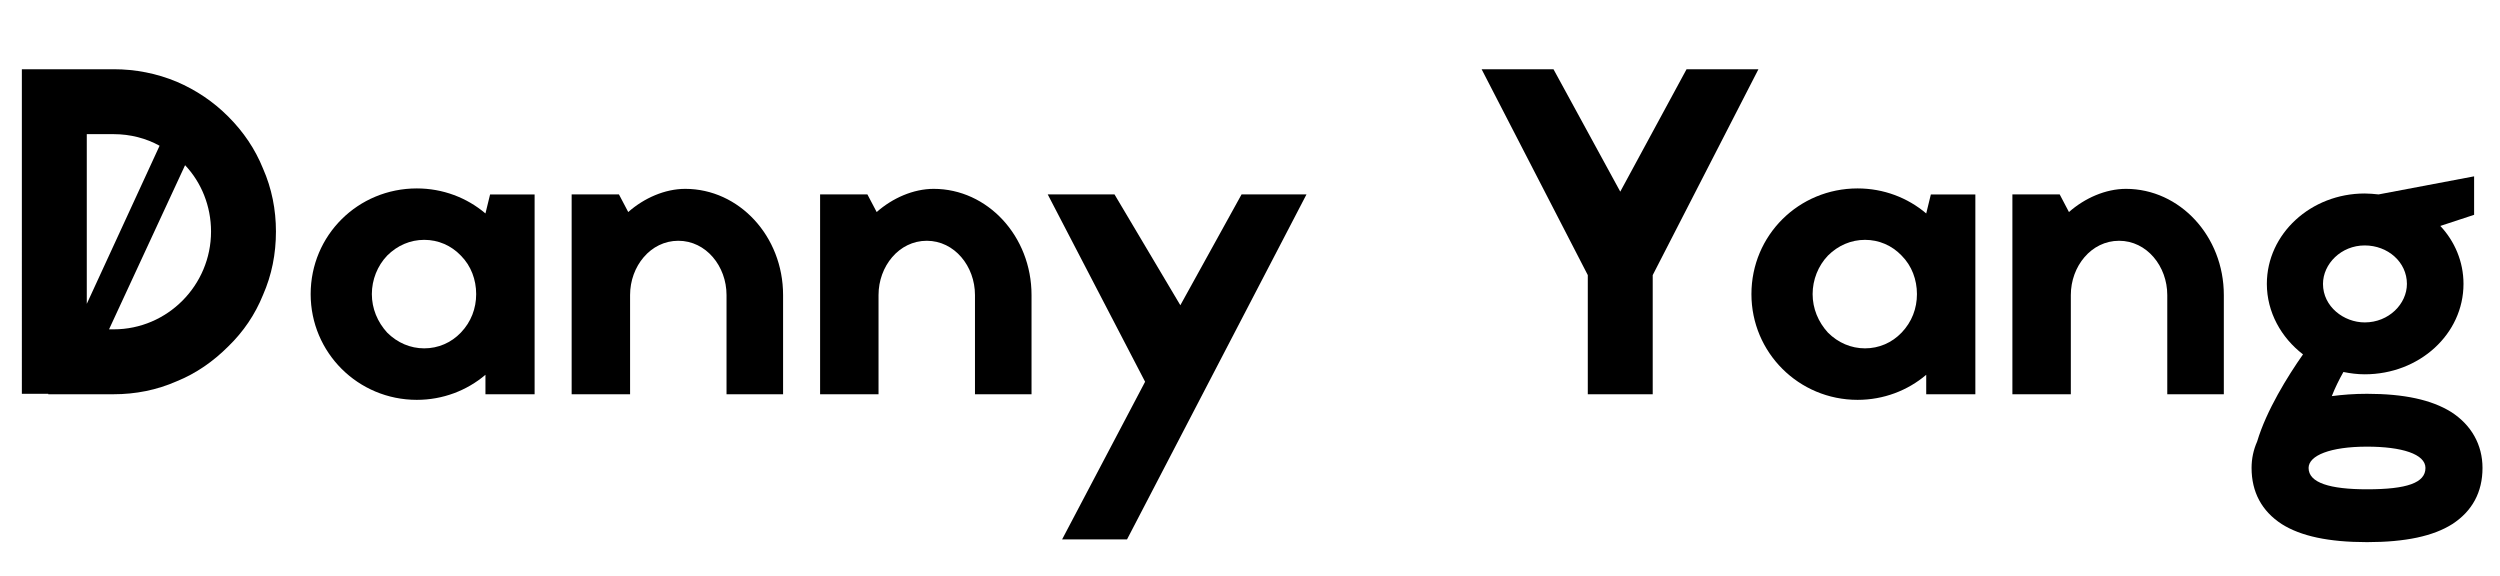 <?xml version="1.0" encoding="utf-8"?>
<!-- Generator: Adobe Illustrator 16.0.0, SVG Export Plug-In . SVG Version: 6.00 Build 0)  -->
<!DOCTYPE svg PUBLIC "-//W3C//DTD SVG 1.1//EN" "http://www.w3.org/Graphics/SVG/1.1/DTD/svg11.dtd">
<svg version="1.1" id="Layer_1" xmlns="http://www.w3.org/2000/svg" xmlns:xlink="http://www.w3.org/1999/xlink" x="0px" y="0px"
	 width="107.859px" height="24.83px" viewBox="0 0 107.859 24.83" enable-background="new 0 0 107.859 24.83" xml:space="preserve">
<g>
	<path d="M4.904,2.987c0.94,0,1.86,0.18,2.721,0.54c0.84,0.36,1.58,0.86,2.22,1.5c0.66,0.66,1.16,1.4,1.5,2.24
		c0.38,0.86,0.56,1.78,0.56,2.721c0,0.96-0.18,1.88-0.56,2.741c-0.34,0.84-0.84,1.58-1.5,2.22c-0.64,0.64-1.38,1.16-2.22,1.5
		c-0.86,0.38-1.781,0.56-2.721,0.56H2.083v-0.02h-1.14V2.987H4.904z M3.744,5.788v7.321l3.141-6.821c-0.58-0.32-1.26-0.5-1.98-0.5
		H3.744z M4.904,14.209c2.32,0,4.201-1.9,4.201-4.221c0-1.1-0.42-2.121-1.12-2.861l-3.281,7.082H4.904z"/>
	<path d="M23.065,8.388v8.622h-2.121v-0.84c-0.8,0.68-1.84,1.081-2.96,1.081c-2.541,0-4.581-2.041-4.581-4.561
		c0-2.541,2.041-4.561,4.581-4.561c1.12,0,2.161,0.4,2.96,1.08l0.2-0.82H23.065z M20.544,12.689c0-0.62-0.22-1.22-0.66-1.661
		c-0.42-0.44-0.98-0.68-1.581-0.68s-1.16,0.24-1.6,0.68c-0.42,0.44-0.66,1.041-0.66,1.661s0.24,1.2,0.66,1.66
		c0.44,0.44,1,0.68,1.6,0.68s1.161-0.24,1.581-0.68C20.324,13.889,20.544,13.309,20.544,12.689z"/>
	<path d="M27.104,9.148c0.68-0.6,1.58-1,2.46-1c2.32,0,4.221,2.041,4.221,4.581v4.281h-2.44v-4.281c0-1.24-0.88-2.341-2.08-2.341
		c-1.201,0-2.081,1.101-2.081,2.341v4.281h-2.521V8.388h2.041L27.104,9.148z"/>
	<path d="M37.823,9.148c0.68-0.6,1.58-1,2.46-1c2.32,0,4.221,2.041,4.221,4.581v4.281h-2.44v-4.281c0-1.24-0.88-2.341-2.08-2.341
		c-1.201,0-2.081,1.101-2.081,2.341v4.281h-2.521V8.388h2.041L37.823,9.148z"/>
	<path d="M49.404,16.47l-4.201-8.082h2.881l2.84,4.781l2.641-4.781h2.801l-7.742,14.883h-2.801L49.404,16.47z"/>
	<path d="M75.865,2.987l-4.561,8.882v5.141h-2.801v-5.141l-4.581-8.882h3.101l2.881,5.281l2.86-5.281H75.865z"/>
	<path d="M85.224,8.388v8.622h-2.12v-0.84c-0.8,0.68-1.84,1.081-2.961,1.081c-2.54,0-4.58-2.041-4.58-4.561
		c0-2.541,2.04-4.561,4.58-4.561c1.121,0,2.161,0.4,2.961,1.08l0.2-0.82H85.224z M82.704,12.689c0-0.62-0.22-1.22-0.66-1.661
		c-0.42-0.44-0.979-0.68-1.58-0.68c-0.6,0-1.16,0.24-1.601,0.68c-0.42,0.44-0.66,1.041-0.66,1.661s0.24,1.2,0.66,1.66
		c0.44,0.44,1.001,0.68,1.601,0.68c0.601,0,1.16-0.24,1.58-0.68C82.484,13.889,82.704,13.309,82.704,12.689z"/>
	<path d="M89.262,9.148c0.681-0.6,1.581-1,2.461-1c2.32,0,4.221,2.041,4.221,4.581v4.281h-2.44v-4.281c0-1.24-0.88-2.341-2.08-2.341
		s-2.081,1.101-2.081,2.341v4.281h-2.521V8.388h2.041L89.262,9.148z"/>
	<path d="M105.284,9.748c0.62,0.66,1,1.541,1,2.5c0,2.161-1.9,3.901-4.261,3.901c-0.32,0-0.62-0.04-0.92-0.1
		c-0.181,0.32-0.36,0.68-0.501,1.041c0.461-0.06,0.961-0.1,1.521-0.1c1.601,0,2.781,0.26,3.621,0.78c0.88,0.56,1.36,1.42,1.36,2.42
		c0,1.04-0.44,1.86-1.301,2.42c-0.819,0.52-2.021,0.78-3.681,0.78s-2.86-0.26-3.681-0.78c-0.86-0.56-1.3-1.38-1.3-2.42
		c0-0.4,0.08-0.78,0.24-1.14c0.399-1.34,1.319-2.821,1.979-3.761c-0.939-0.72-1.56-1.82-1.56-3.041c0-2.16,1.9-3.9,4.221-3.9
		c0.2,0,0.4,0.02,0.6,0.04l4.121-0.78v1.66L105.284,9.748z M104.643,20.19c0-0.6-1.02-0.92-2.521-0.92
		c-1.58,0-2.521,0.38-2.521,0.92c0,0.64,0.921,0.92,2.521,0.92C103.843,21.111,104.643,20.831,104.643,20.19z M100.222,12.249
		c0,0.98,0.9,1.661,1.801,1.661c1.04,0,1.82-0.8,1.82-1.661c0-0.94-0.82-1.66-1.82-1.66
		C101.002,10.588,100.222,11.389,100.222,12.249z"/>
</g>
</svg>
